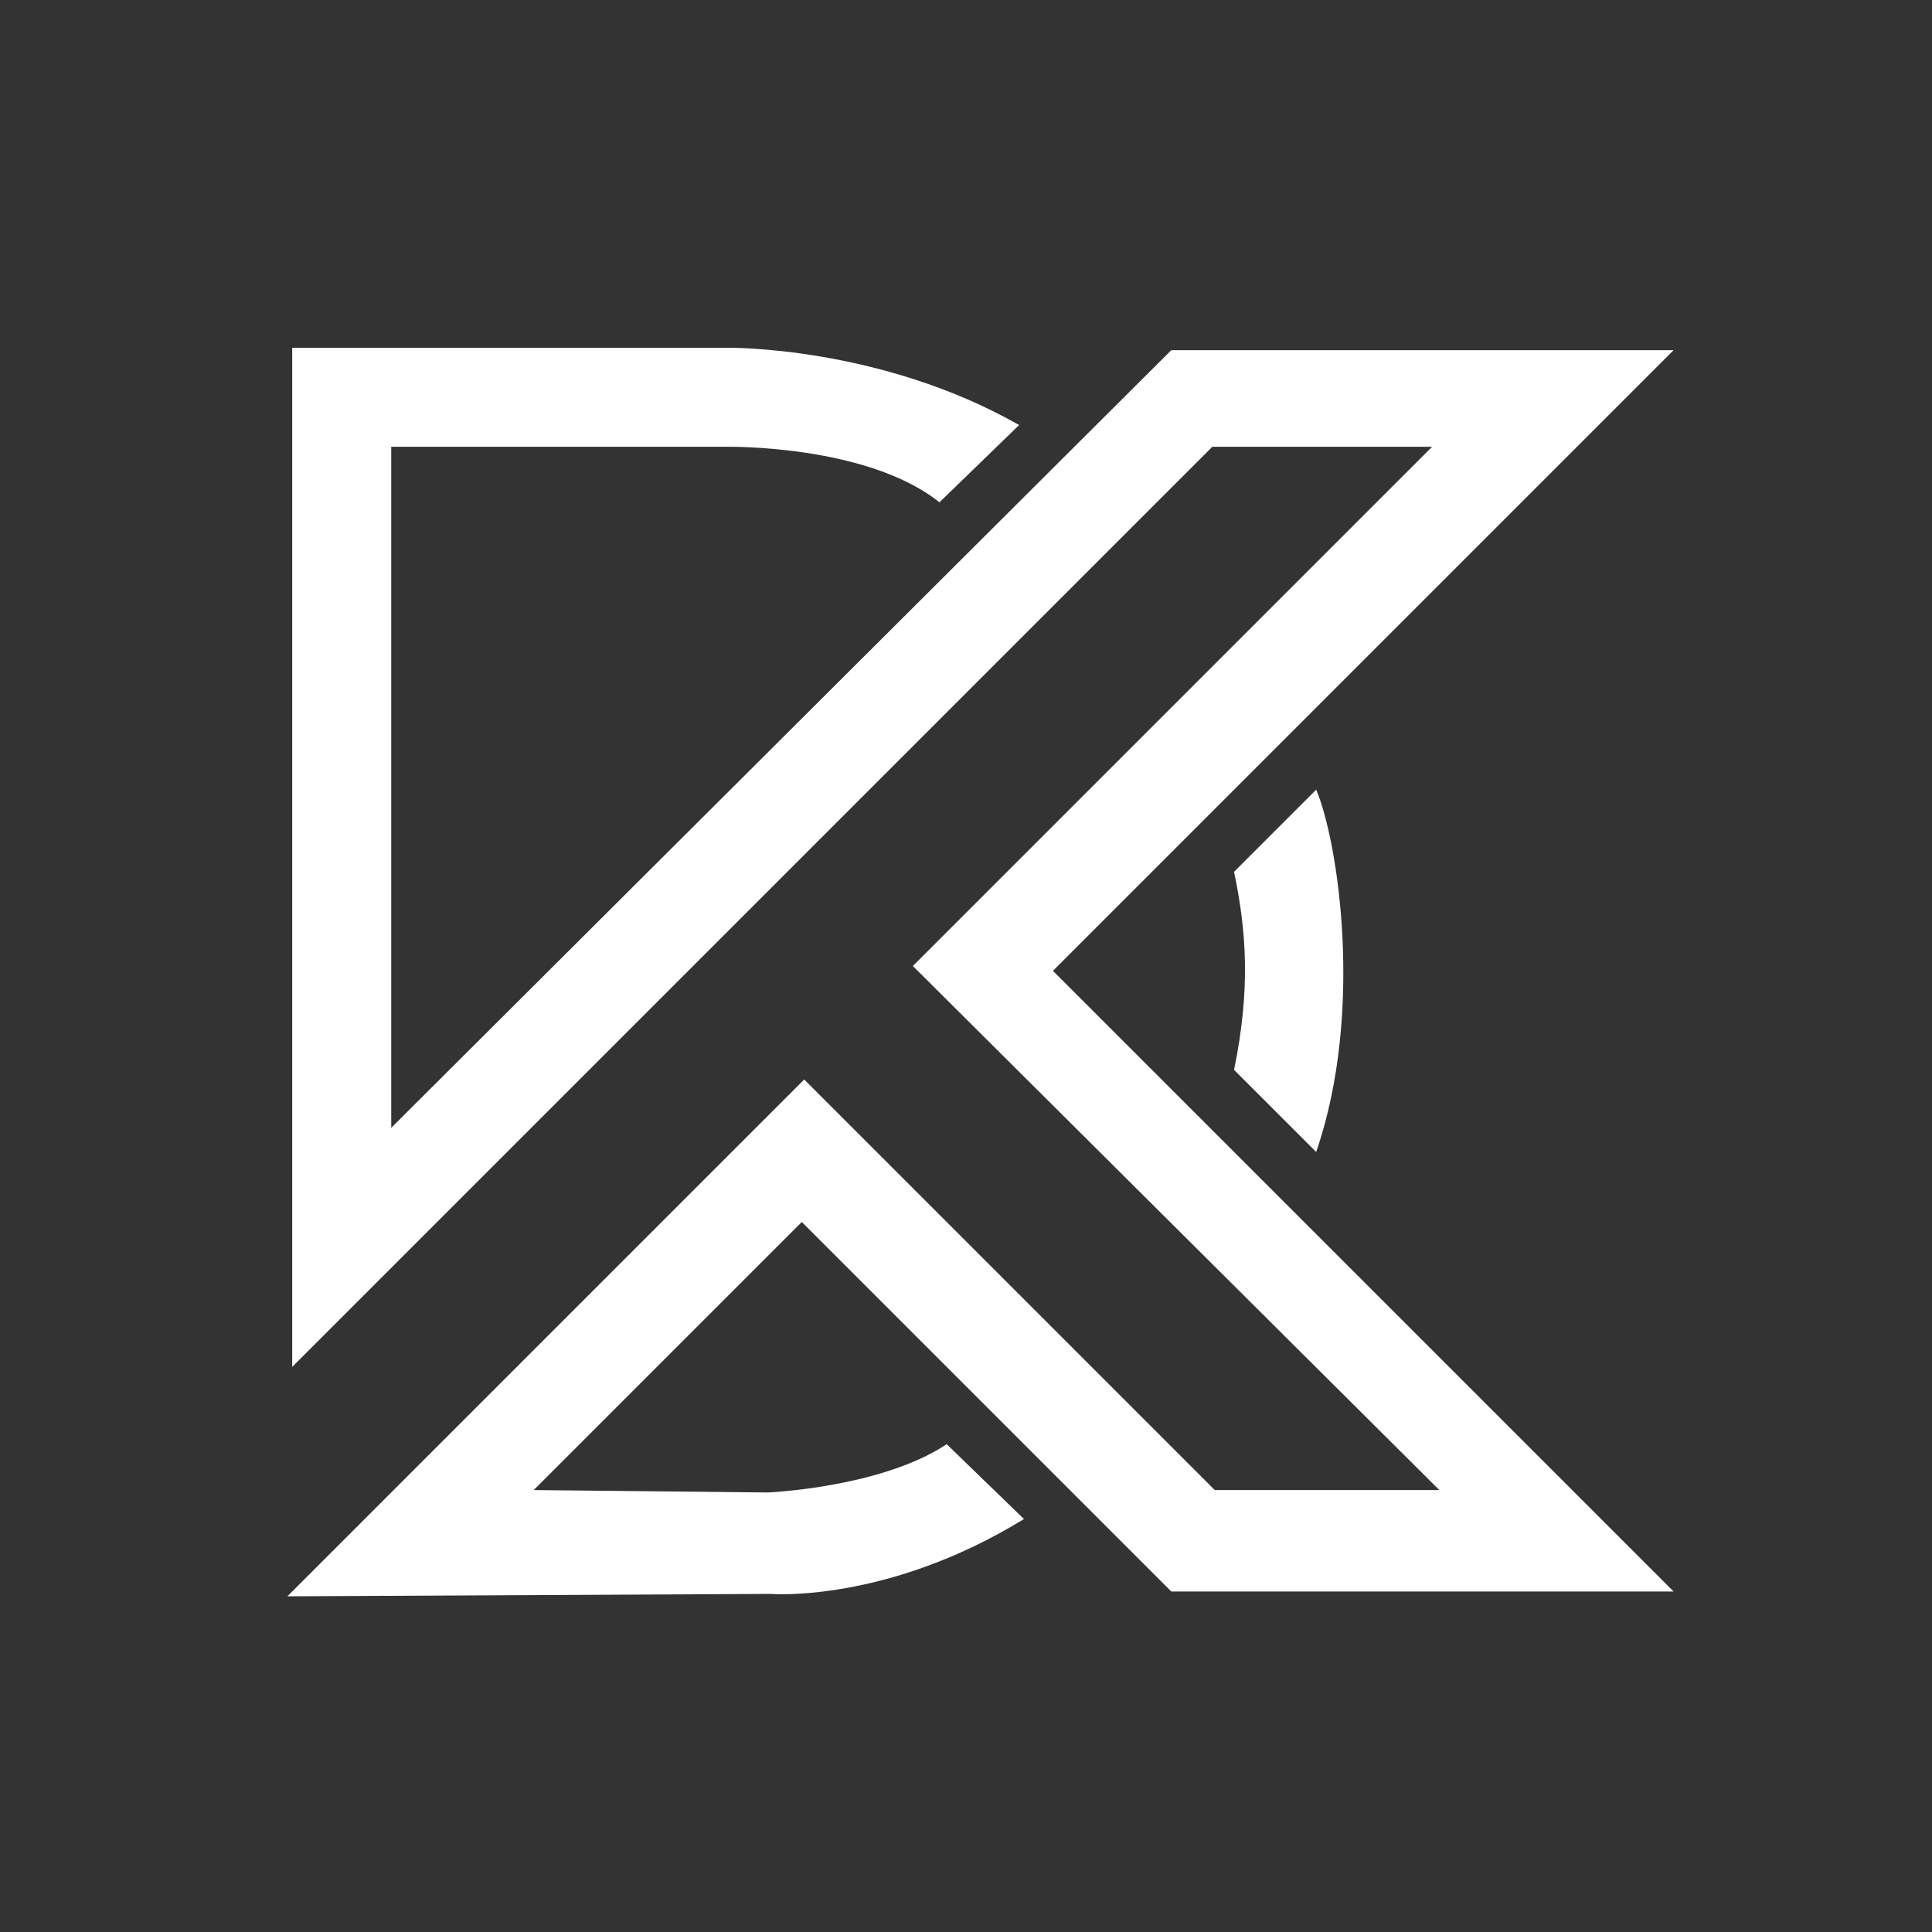 <svg xmlns="http://www.w3.org/2000/svg" style="enable-background:new 0 0 336 235.2" width="800" height="800">
  <rect width="100%" height="100%" fill="#333333" stroke="none"/>
  <path style="fill:#fff;fill-opacity:1;stroke:#fff;stroke-opacity:1;stroke-width:0;paint-order:fill" d="M860 192v422l381-381h91l-215 215 218 217h-93l-170-170-214 214 200-1s48 4 105-31l-32-31c-27 18-74 20-74 20l-97-1 111-111 153 153h208l-257-257 257-257h-208L901 515V233h139s58-1 88 23l33-32c-58-33-121-32-121-32H860Z" transform="translate(-739 -48)"/>
  <path style="fill:#fff;fill-opacity:1;stroke:#fff;stroke-opacity:1;stroke-width:0;paint-order:stroke" d="m1284 375-34 34c5 24 7 48 0 82l34 34c20-58 9-129 0-150Z" transform="translate(-739 -48)"/>
</svg>